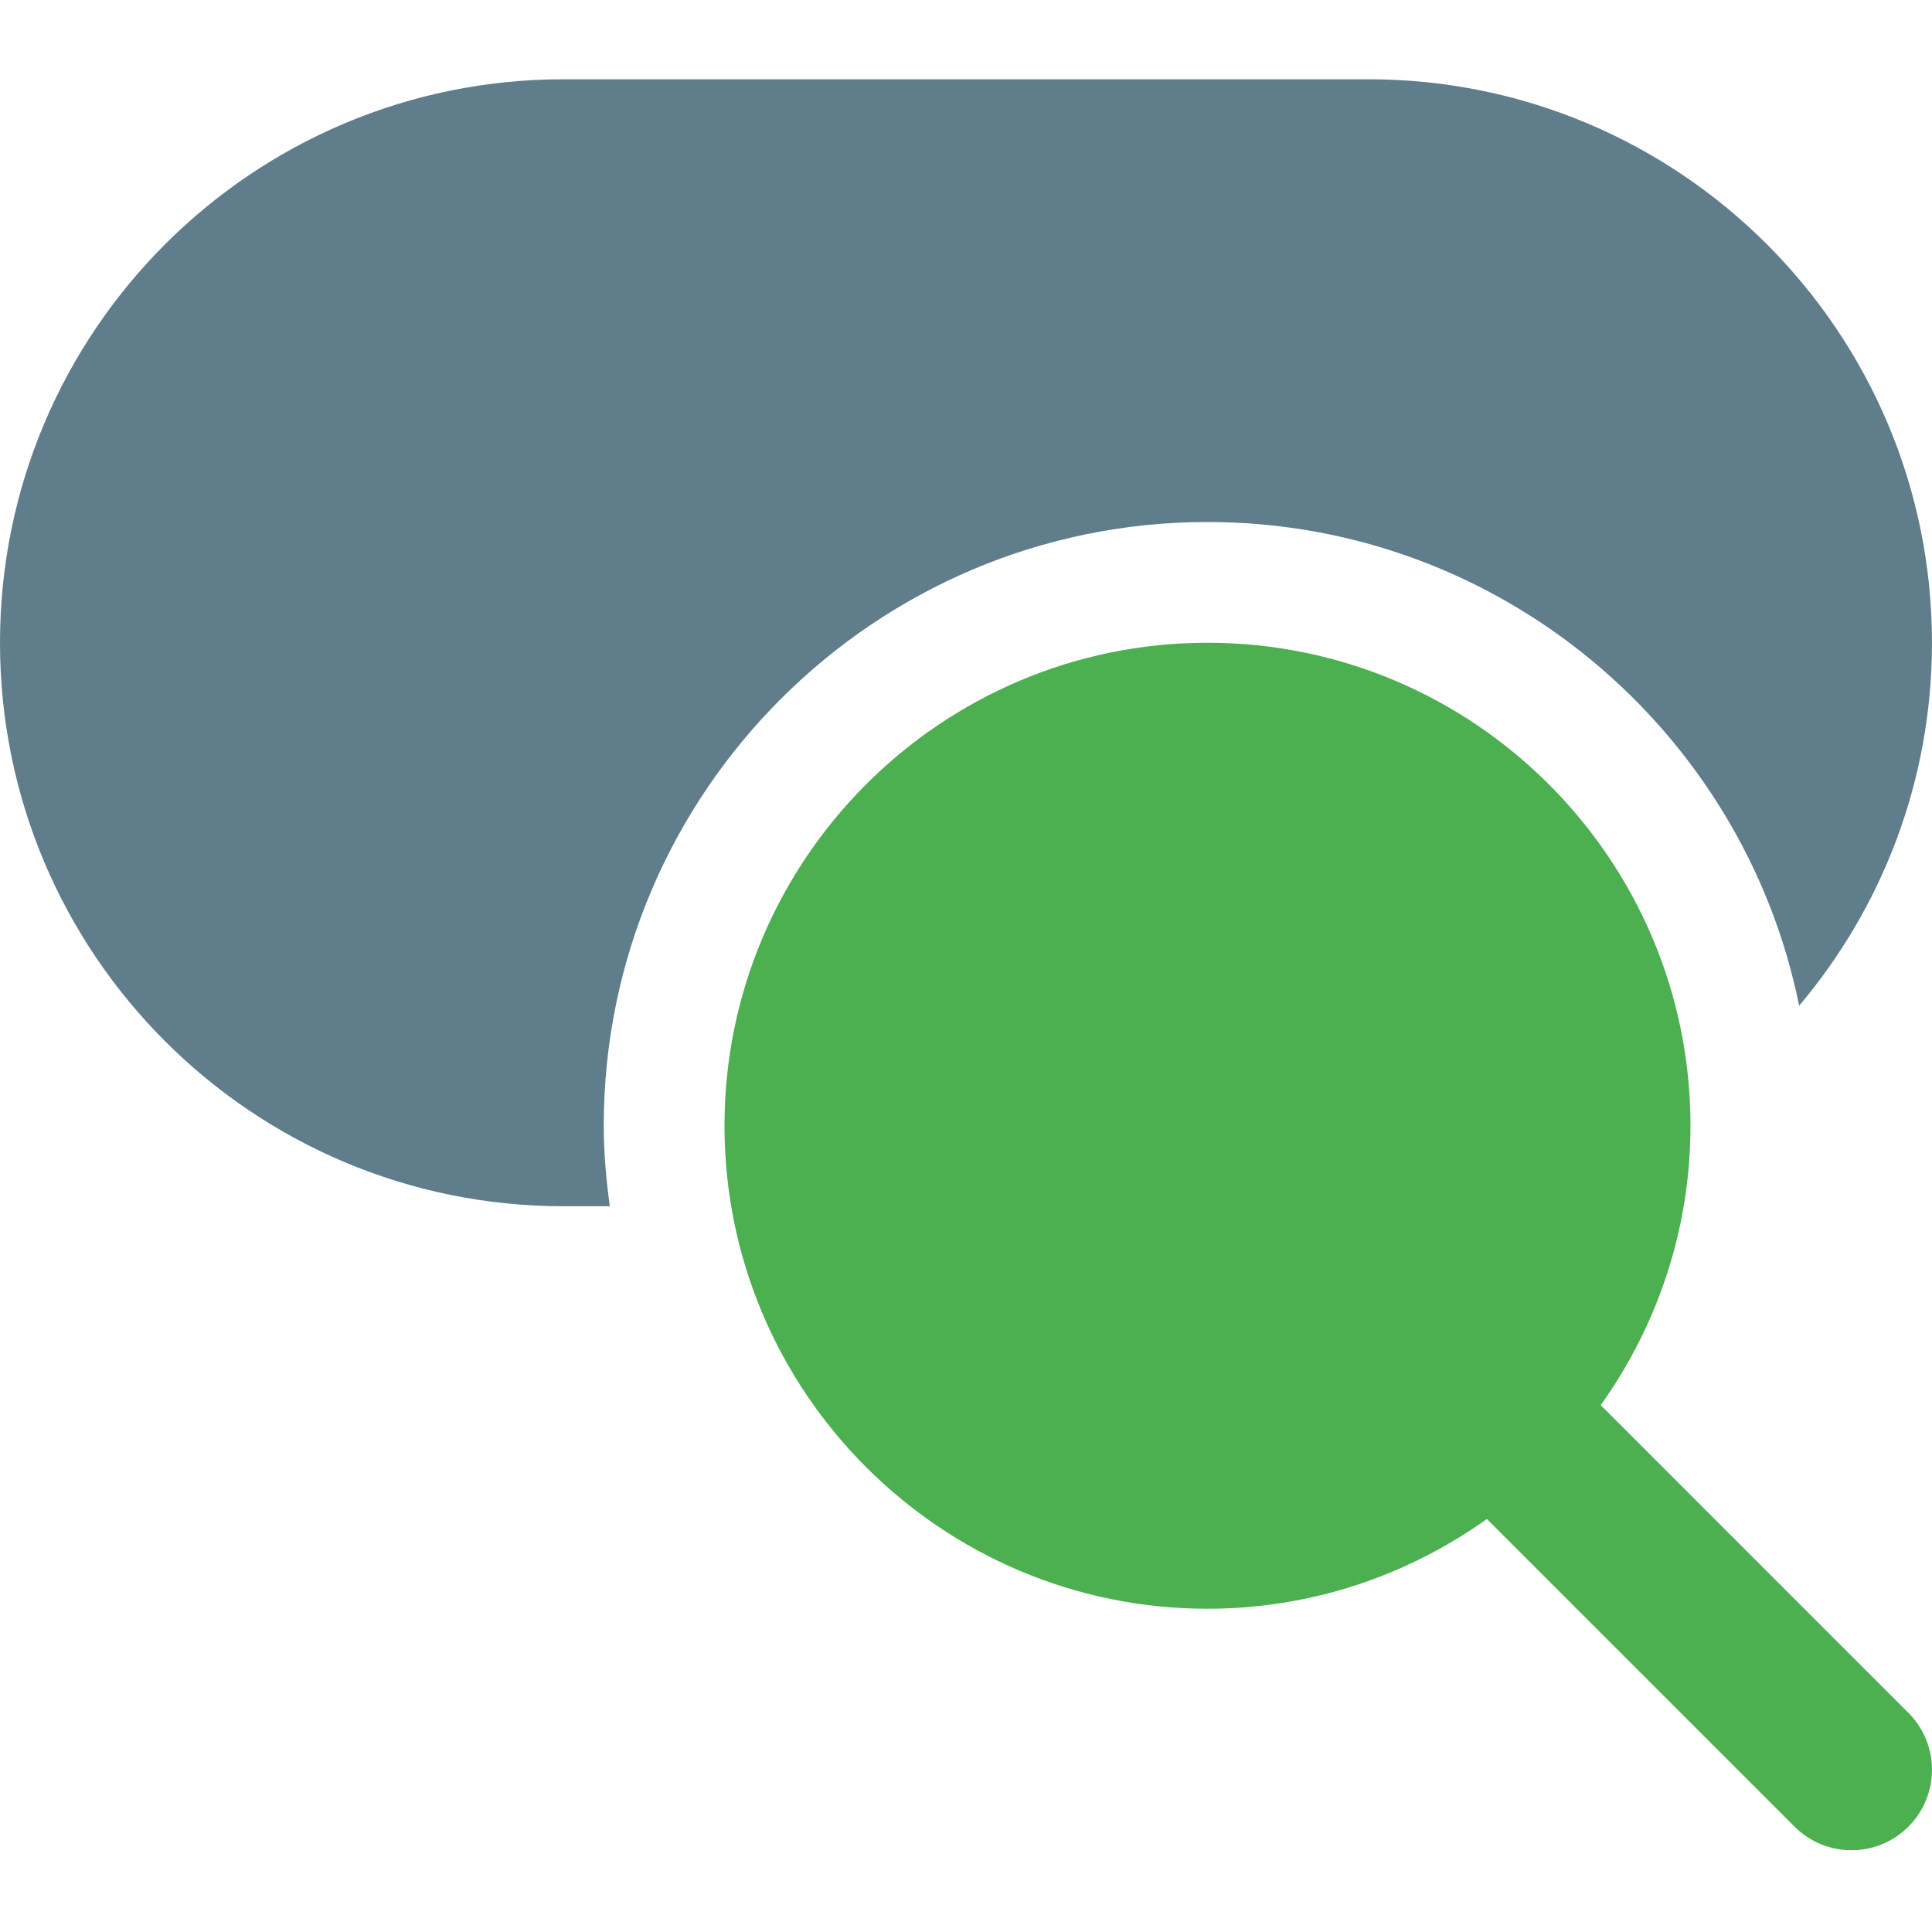 <svg height="512pt" viewBox="0 -21 512.005 512" width="512pt" xmlns="http://www.w3.org/2000/svg"><path d="m160 277.336c0-88.234 71.766-160 160-160 77.332 0 142.016 55.148 156.801 128.191 21.93-25.984 35.199-59.52 35.199-96.191 0-82.473-66.859-149.332-149.332-149.332h-213.336c-82.473 0-149.332 66.859-149.332 149.332 0 82.477 66.859 149.332 149.332 149.332h12.27c-.941-6.996-1.602-14.078-1.602-21.332zm0 0" fill="#607d8b"/><path d="m505.75 432.922-81.535-81.539c14.91-20.926 23.785-46.441 23.785-74.047 0-70.594-57.406-128-128-128s-128 57.406-128 128 57.406 128 128 128c27.605 0 53.121-8.875 74.047-23.785l81.539 81.535c4.156 4.16 9.621 6.25 15.082 6.25 5.461 0 10.922-2.09 15.082-6.25 8.34-8.344 8.34-21.824 0-30.164zm0 0" fill="#4caf50"/></svg>
